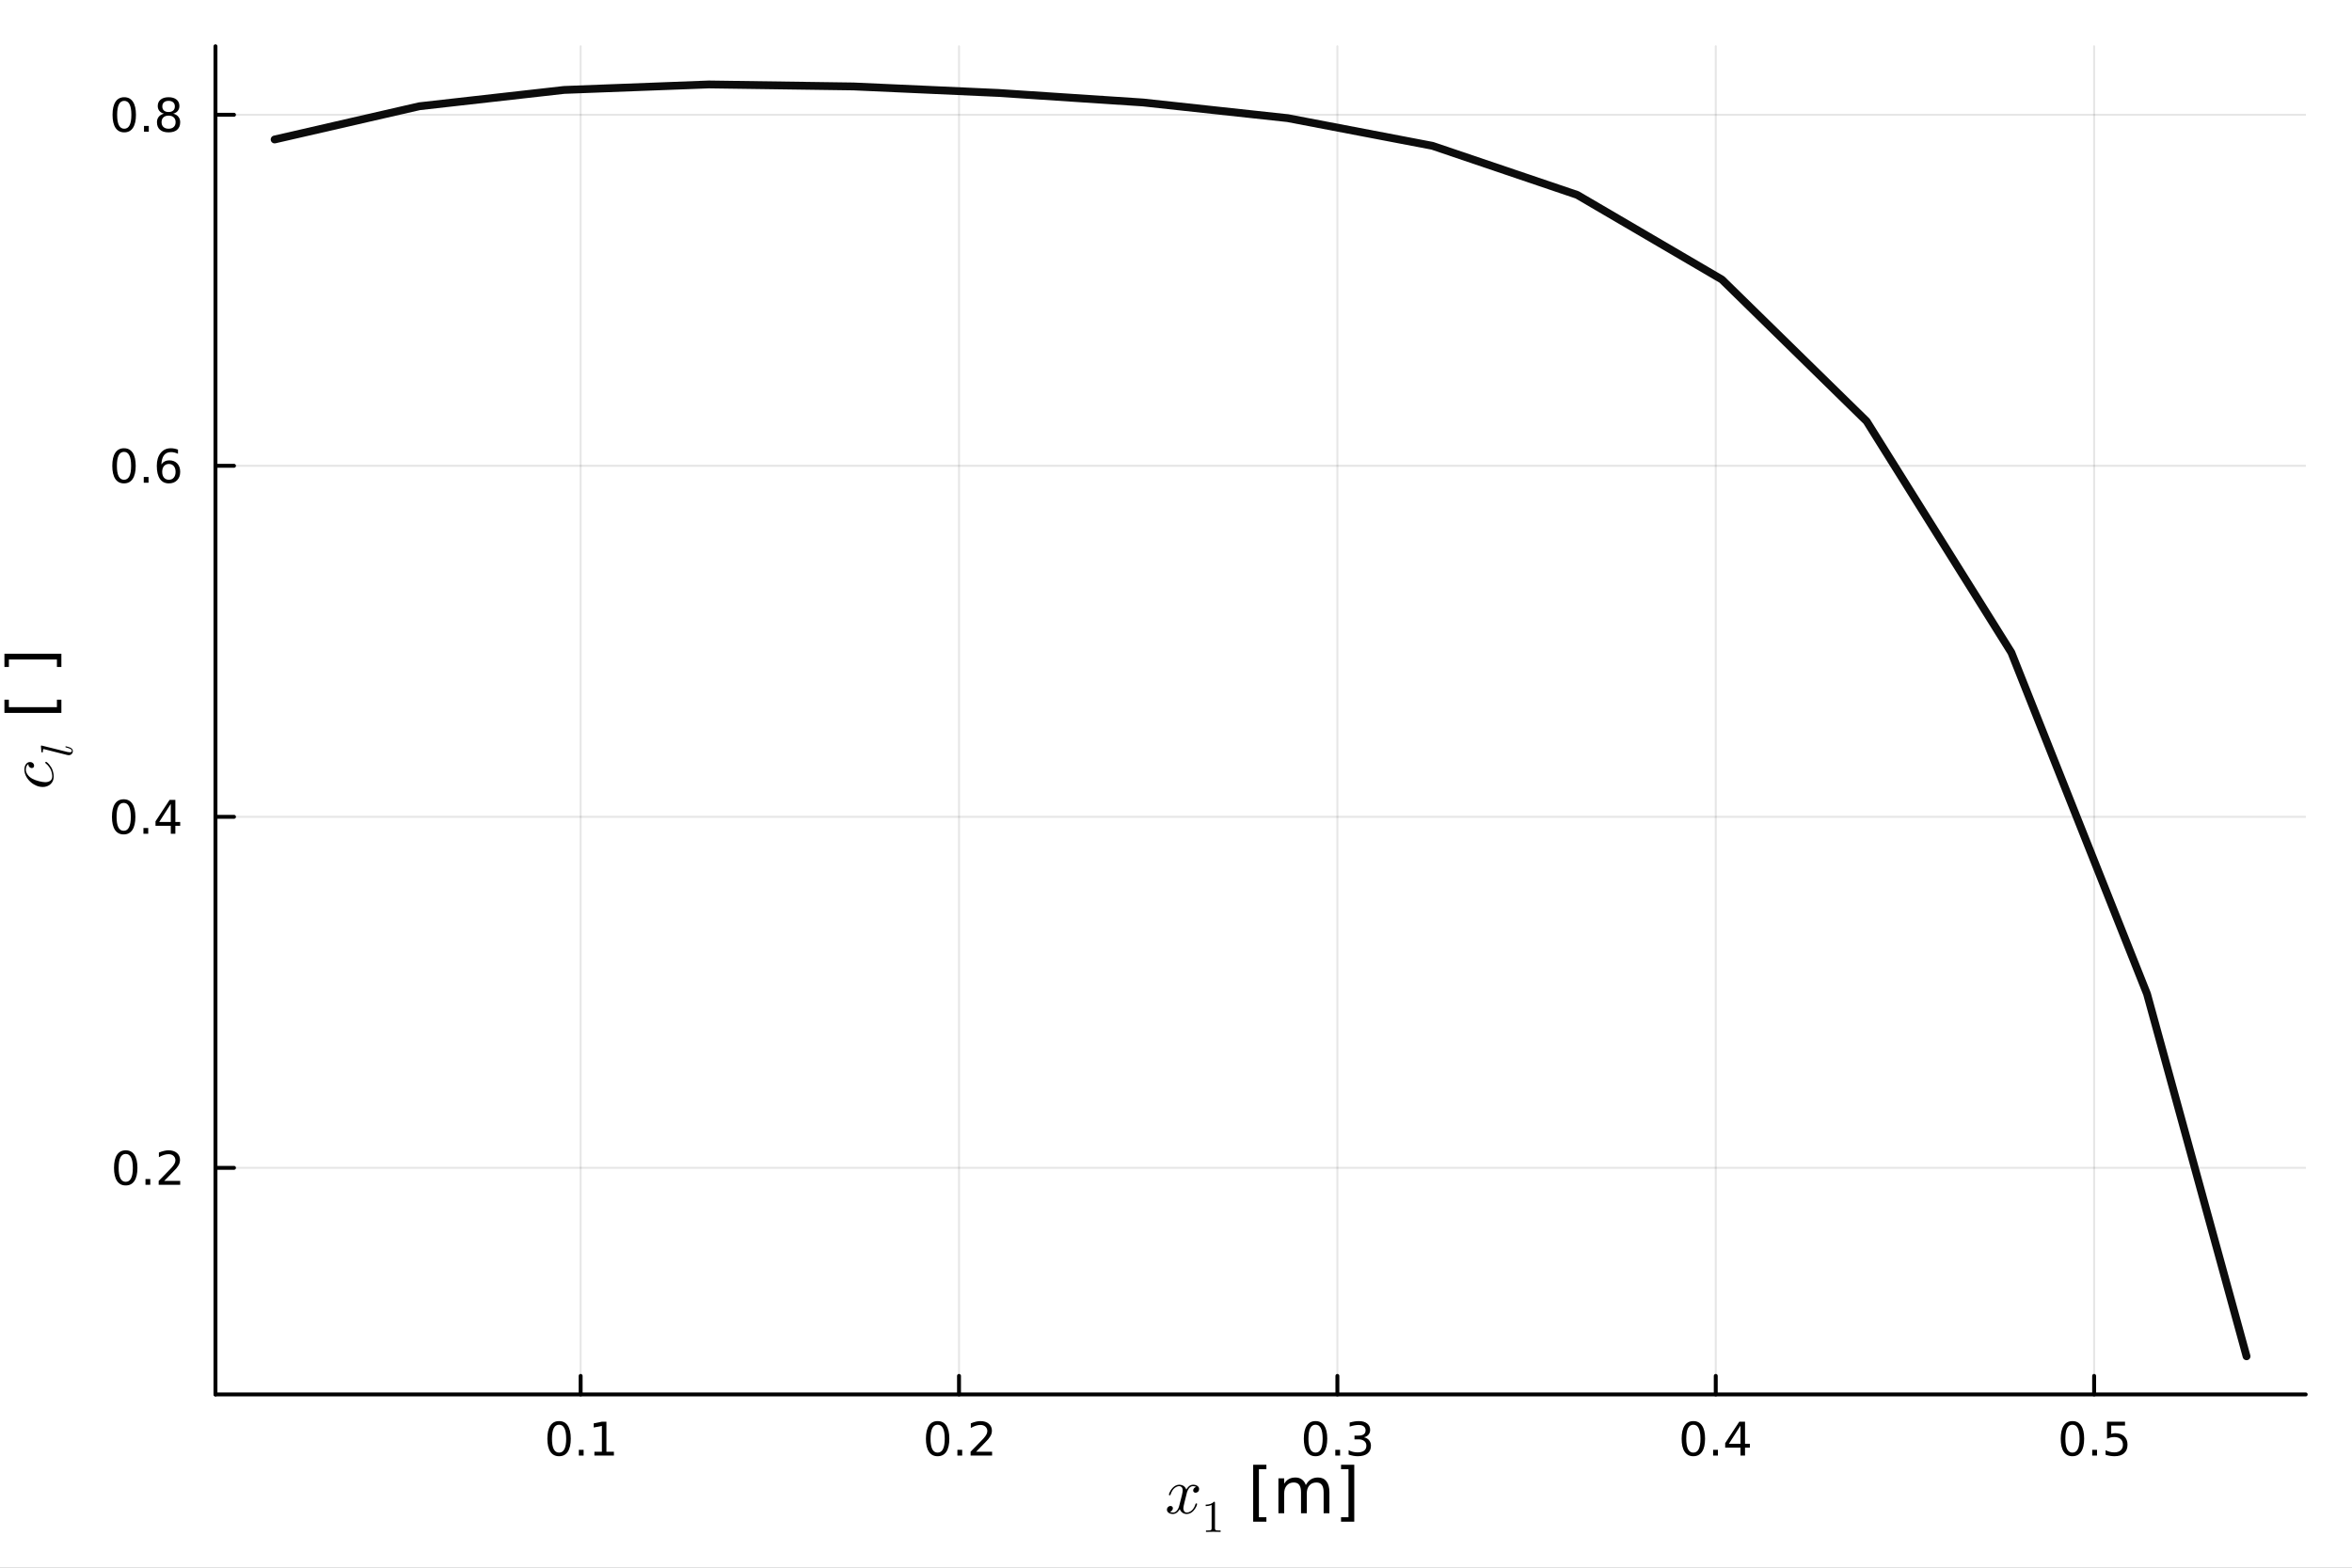 <?xml version="1.0" encoding="utf-8"?>
<svg xmlns="http://www.w3.org/2000/svg" xmlns:xlink="http://www.w3.org/1999/xlink" width="600" height="400" viewBox="0 0 2400 1600">
<rect x="0" y="0" width="2400" height="1600" fill="#808080" stroke="none"/>
<defs>
  <clipPath id="clip720">
    <rect x="0" y="0" width="2400" height="1600"/>
  </clipPath>
</defs>
<path clip-path="url(#clip720)" d="M0 1600 L2400 1600 L2400 0 L0 0  Z" fill="#ffffff" fill-rule="evenodd" fill-opacity="1"/>
<defs>
  <clipPath id="clip721">
    <rect x="480" y="0" width="1681" height="1600"/>
  </clipPath>
</defs>
<path clip-path="url(#clip720)" d="M219.866 1423.18 L2352.76 1423.18 L2352.76 47.244 L219.866 47.244  Z" fill="#ffffff" fill-rule="evenodd" fill-opacity="1"/>
<defs>
  <clipPath id="clip722">
    <rect x="219" y="47" width="2134" height="1377"/>
  </clipPath>
</defs>
<polyline clip-path="url(#clip722)" style="stroke:#000000; stroke-linecap:round; stroke-linejoin:round; stroke-width:2; stroke-opacity:0.1; fill:none" points="592.486,1423.18 592.486,47.244 "/>
<polyline clip-path="url(#clip722)" style="stroke:#000000; stroke-linecap:round; stroke-linejoin:round; stroke-width:2; stroke-opacity:0.1; fill:none" points="978.581,1423.18 978.581,47.244 "/>
<polyline clip-path="url(#clip722)" style="stroke:#000000; stroke-linecap:round; stroke-linejoin:round; stroke-width:2; stroke-opacity:0.1; fill:none" points="1364.68,1423.18 1364.68,47.244 "/>
<polyline clip-path="url(#clip722)" style="stroke:#000000; stroke-linecap:round; stroke-linejoin:round; stroke-width:2; stroke-opacity:0.1; fill:none" points="1750.77,1423.18 1750.77,47.244 "/>
<polyline clip-path="url(#clip722)" style="stroke:#000000; stroke-linecap:round; stroke-linejoin:round; stroke-width:2; stroke-opacity:0.1; fill:none" points="2136.87,1423.18 2136.87,47.244 "/>
<polyline clip-path="url(#clip722)" style="stroke:#000000; stroke-linecap:round; stroke-linejoin:round; stroke-width:2; stroke-opacity:0.1; fill:none" points="219.866,1191.92 2352.76,1191.92 "/>
<polyline clip-path="url(#clip722)" style="stroke:#000000; stroke-linecap:round; stroke-linejoin:round; stroke-width:2; stroke-opacity:0.1; fill:none" points="219.866,833.66 2352.76,833.66 "/>
<polyline clip-path="url(#clip722)" style="stroke:#000000; stroke-linecap:round; stroke-linejoin:round; stroke-width:2; stroke-opacity:0.1; fill:none" points="219.866,475.397 2352.76,475.397 "/>
<polyline clip-path="url(#clip722)" style="stroke:#000000; stroke-linecap:round; stroke-linejoin:round; stroke-width:2; stroke-opacity:0.1; fill:none" points="219.866,117.133 2352.76,117.133 "/>
<polyline clip-path="url(#clip720)" style="stroke:#000000; stroke-linecap:round; stroke-linejoin:round; stroke-width:4; stroke-opacity:1; fill:none" points="219.866,1423.18 2352.76,1423.18 "/>
<polyline clip-path="url(#clip720)" style="stroke:#000000; stroke-linecap:round; stroke-linejoin:round; stroke-width:4; stroke-opacity:1; fill:none" points="592.486,1423.18 592.486,1404.28 "/>
<polyline clip-path="url(#clip720)" style="stroke:#000000; stroke-linecap:round; stroke-linejoin:round; stroke-width:4; stroke-opacity:1; fill:none" points="978.581,1423.18 978.581,1404.28 "/>
<polyline clip-path="url(#clip720)" style="stroke:#000000; stroke-linecap:round; stroke-linejoin:round; stroke-width:4; stroke-opacity:1; fill:none" points="1364.68,1423.18 1364.68,1404.28 "/>
<polyline clip-path="url(#clip720)" style="stroke:#000000; stroke-linecap:round; stroke-linejoin:round; stroke-width:4; stroke-opacity:1; fill:none" points="1750.77,1423.18 1750.77,1404.28 "/>
<polyline clip-path="url(#clip720)" style="stroke:#000000; stroke-linecap:round; stroke-linejoin:round; stroke-width:4; stroke-opacity:1; fill:none" points="2136.87,1423.18 2136.87,1404.28 "/>
<path clip-path="url(#clip720)" d="M570.484 1454.1 Q566.872 1454.1 565.044 1457.66 Q563.238 1461.2 563.238 1468.33 Q563.238 1475.44 565.044 1479.01 Q566.872 1482.55 570.484 1482.55 Q574.118 1482.55 575.923 1479.01 Q577.752 1475.44 577.752 1468.33 Q577.752 1461.2 575.923 1457.66 Q574.118 1454.1 570.484 1454.1 M570.484 1450.39 Q576.294 1450.39 579.349 1455 Q582.428 1459.58 582.428 1468.33 Q582.428 1477.06 579.349 1481.67 Q576.294 1486.25 570.484 1486.25 Q564.673 1486.25 561.595 1481.67 Q558.539 1477.06 558.539 1468.33 Q558.539 1459.58 561.595 1455 Q564.673 1450.39 570.484 1450.39 Z" fill="#000000" fill-rule="nonzero" fill-opacity="1" /><path clip-path="url(#clip720)" d="M590.645 1479.7 L595.53 1479.7 L595.53 1485.58 L590.645 1485.58 L590.645 1479.7 Z" fill="#000000" fill-rule="nonzero" fill-opacity="1" /><path clip-path="url(#clip720)" d="M606.525 1481.64 L614.164 1481.64 L614.164 1455.28 L605.854 1456.95 L605.854 1452.69 L614.118 1451.02 L618.793 1451.02 L618.793 1481.64 L626.432 1481.64 L626.432 1485.58 L606.525 1485.58 L606.525 1481.64 Z" fill="#000000" fill-rule="nonzero" fill-opacity="1" /><path clip-path="url(#clip720)" d="M956.764 1454.1 Q953.153 1454.1 951.324 1457.66 Q949.519 1461.2 949.519 1468.33 Q949.519 1475.44 951.324 1479.01 Q953.153 1482.55 956.764 1482.55 Q960.398 1482.55 962.204 1479.01 Q964.033 1475.44 964.033 1468.33 Q964.033 1461.2 962.204 1457.66 Q960.398 1454.1 956.764 1454.1 M956.764 1450.39 Q962.574 1450.39 965.63 1455 Q968.708 1459.58 968.708 1468.33 Q968.708 1477.06 965.63 1481.67 Q962.574 1486.25 956.764 1486.25 Q950.954 1486.25 947.875 1481.67 Q944.82 1477.06 944.82 1468.33 Q944.82 1459.58 947.875 1455 Q950.954 1450.39 956.764 1450.39 Z" fill="#000000" fill-rule="nonzero" fill-opacity="1" /><path clip-path="url(#clip720)" d="M976.926 1479.7 L981.81 1479.7 L981.81 1485.58 L976.926 1485.58 L976.926 1479.7 Z" fill="#000000" fill-rule="nonzero" fill-opacity="1" /><path clip-path="url(#clip720)" d="M996.023 1481.64 L1012.34 1481.64 L1012.34 1485.58 L990.398 1485.58 L990.398 1481.64 Q993.06 1478.89 997.643 1474.26 Q1002.25 1469.61 1003.43 1468.27 Q1005.68 1465.74 1006.56 1464.01 Q1007.46 1462.25 1007.46 1460.56 Q1007.46 1457.8 1005.51 1456.07 Q1003.59 1454.33 1000.49 1454.33 Q998.292 1454.33 995.838 1455.09 Q993.407 1455.86 990.63 1457.41 L990.63 1452.69 Q993.454 1451.55 995.907 1450.97 Q998.361 1450.39 1000.4 1450.39 Q1005.77 1450.39 1008.96 1453.08 Q1012.16 1455.77 1012.16 1460.26 Q1012.16 1462.39 1011.35 1464.31 Q1010.56 1466.2 1008.45 1468.8 Q1007.87 1469.47 1004.77 1472.69 Q1001.67 1475.88 996.023 1481.64 Z" fill="#000000" fill-rule="nonzero" fill-opacity="1" /><path clip-path="url(#clip720)" d="M1342.38 1454.1 Q1338.77 1454.1 1336.95 1457.66 Q1335.14 1461.2 1335.14 1468.33 Q1335.14 1475.44 1336.95 1479.01 Q1338.77 1482.55 1342.38 1482.55 Q1346.02 1482.55 1347.82 1479.01 Q1349.65 1475.44 1349.65 1468.33 Q1349.65 1461.2 1347.82 1457.66 Q1346.02 1454.1 1342.38 1454.1 M1342.38 1450.39 Q1348.2 1450.39 1351.25 1455 Q1354.33 1459.58 1354.33 1468.33 Q1354.33 1477.06 1351.25 1481.67 Q1348.2 1486.25 1342.38 1486.25 Q1336.57 1486.25 1333.5 1481.67 Q1330.44 1477.06 1330.44 1468.33 Q1330.44 1459.58 1333.5 1455 Q1336.57 1450.39 1342.38 1450.39 Z" fill="#000000" fill-rule="nonzero" fill-opacity="1" /><path clip-path="url(#clip720)" d="M1362.55 1479.7 L1367.43 1479.7 L1367.43 1485.58 L1362.55 1485.58 L1362.55 1479.7 Z" fill="#000000" fill-rule="nonzero" fill-opacity="1" /><path clip-path="url(#clip720)" d="M1391.78 1466.95 Q1395.14 1467.66 1397.01 1469.93 Q1398.91 1472.2 1398.91 1475.53 Q1398.91 1480.65 1395.39 1483.45 Q1391.88 1486.25 1385.39 1486.25 Q1383.22 1486.25 1380.9 1485.81 Q1378.61 1485.39 1376.16 1484.54 L1376.16 1480.02 Q1378.1 1481.16 1380.42 1481.74 Q1382.73 1482.32 1385.26 1482.32 Q1389.65 1482.32 1391.94 1480.58 Q1394.26 1478.84 1394.26 1475.53 Q1394.26 1472.48 1392.11 1470.77 Q1389.98 1469.03 1386.16 1469.03 L1382.13 1469.03 L1382.13 1465.19 L1386.34 1465.19 Q1389.79 1465.19 1391.62 1463.82 Q1393.45 1462.43 1393.45 1459.84 Q1393.45 1457.18 1391.55 1455.77 Q1389.68 1454.33 1386.16 1454.33 Q1384.24 1454.33 1382.04 1454.75 Q1379.84 1455.16 1377.2 1456.04 L1377.2 1451.88 Q1379.86 1451.14 1382.18 1450.77 Q1384.51 1450.39 1386.57 1450.39 Q1391.9 1450.39 1395 1452.83 Q1398.1 1455.23 1398.1 1459.35 Q1398.1 1462.22 1396.46 1464.21 Q1394.82 1466.18 1391.78 1466.95 Z" fill="#000000" fill-rule="nonzero" fill-opacity="1" /><path clip-path="url(#clip720)" d="M1727.91 1454.1 Q1724.3 1454.1 1722.47 1457.66 Q1720.67 1461.2 1720.67 1468.33 Q1720.67 1475.44 1722.47 1479.01 Q1724.3 1482.55 1727.91 1482.55 Q1731.55 1482.55 1733.35 1479.01 Q1735.18 1475.44 1735.18 1468.33 Q1735.18 1461.2 1733.35 1457.66 Q1731.55 1454.1 1727.91 1454.1 M1727.91 1450.39 Q1733.72 1450.39 1736.78 1455 Q1739.86 1459.58 1739.86 1468.33 Q1739.86 1477.06 1736.78 1481.67 Q1733.72 1486.25 1727.91 1486.25 Q1722.1 1486.25 1719.02 1481.67 Q1715.97 1477.06 1715.97 1468.33 Q1715.97 1459.58 1719.02 1455 Q1722.1 1450.39 1727.91 1450.39 Z" fill="#000000" fill-rule="nonzero" fill-opacity="1" /><path clip-path="url(#clip720)" d="M1748.08 1479.7 L1752.96 1479.7 L1752.96 1485.58 L1748.08 1485.58 L1748.08 1479.7 Z" fill="#000000" fill-rule="nonzero" fill-opacity="1" /><path clip-path="url(#clip720)" d="M1775.99 1455.09 L1764.19 1473.54 L1775.99 1473.54 L1775.99 1455.09 M1774.76 1451.02 L1780.64 1451.02 L1780.64 1473.54 L1785.57 1473.54 L1785.57 1477.43 L1780.64 1477.43 L1780.64 1485.58 L1775.99 1485.58 L1775.99 1477.43 L1760.39 1477.43 L1760.39 1472.92 L1774.76 1451.02 Z" fill="#000000" fill-rule="nonzero" fill-opacity="1" /><path clip-path="url(#clip720)" d="M2114.75 1454.1 Q2111.14 1454.1 2109.31 1457.66 Q2107.5 1461.2 2107.5 1468.33 Q2107.5 1475.44 2109.31 1479.01 Q2111.14 1482.55 2114.75 1482.55 Q2118.38 1482.55 2120.19 1479.01 Q2122.02 1475.44 2122.02 1468.33 Q2122.02 1461.2 2120.19 1457.66 Q2118.38 1454.1 2114.75 1454.1 M2114.75 1450.39 Q2120.56 1450.39 2123.61 1455 Q2126.69 1459.58 2126.69 1468.33 Q2126.69 1477.06 2123.61 1481.67 Q2120.56 1486.25 2114.75 1486.25 Q2108.94 1486.25 2105.86 1481.67 Q2102.8 1477.06 2102.8 1468.33 Q2102.8 1459.58 2105.86 1455 Q2108.94 1450.39 2114.75 1450.39 Z" fill="#000000" fill-rule="nonzero" fill-opacity="1" /><path clip-path="url(#clip720)" d="M2134.91 1479.7 L2139.8 1479.7 L2139.8 1485.58 L2134.91 1485.58 L2134.91 1479.7 Z" fill="#000000" fill-rule="nonzero" fill-opacity="1" /><path clip-path="url(#clip720)" d="M2150.03 1451.02 L2168.38 1451.02 L2168.38 1454.96 L2154.31 1454.96 L2154.31 1463.43 Q2155.33 1463.08 2156.35 1462.92 Q2157.36 1462.73 2158.38 1462.73 Q2164.17 1462.73 2167.55 1465.9 Q2170.93 1469.08 2170.93 1474.49 Q2170.93 1480.07 2167.46 1483.17 Q2163.99 1486.25 2157.67 1486.25 Q2155.49 1486.25 2153.22 1485.88 Q2150.98 1485.51 2148.57 1484.77 L2148.57 1480.07 Q2150.65 1481.2 2152.87 1481.76 Q2155.1 1482.32 2157.57 1482.32 Q2161.58 1482.32 2163.92 1480.21 Q2166.25 1478.1 2166.25 1474.49 Q2166.25 1470.88 2163.92 1468.77 Q2161.58 1466.67 2157.57 1466.67 Q2155.7 1466.67 2153.82 1467.08 Q2151.97 1467.5 2150.03 1468.38 L2150.03 1451.02 Z" fill="#000000" fill-rule="nonzero" fill-opacity="1" /><path clip-path="url(#clip720)" d="M1223.57 1519.67 Q1223.57 1521.47 1222.44 1522.5 Q1221.31 1523.5 1220.03 1523.5 Q1218.8 1523.5 1218.16 1522.79 Q1217.51 1522.08 1217.51 1521.18 Q1217.51 1519.96 1218.42 1518.89 Q1219.32 1517.83 1220.67 1517.6 Q1219.35 1516.77 1217.39 1516.77 Q1216.1 1516.77 1214.97 1517.44 Q1213.88 1518.12 1213.2 1518.99 Q1212.55 1519.86 1211.98 1521.11 Q1211.43 1522.34 1211.2 1523.08 Q1211.01 1523.79 1210.85 1524.56 L1208.59 1533.58 Q1207.5 1537.86 1207.5 1539.38 Q1207.5 1541.24 1208.4 1542.5 Q1209.3 1543.72 1211.11 1543.72 Q1211.81 1543.72 1212.62 1543.53 Q1213.42 1543.3 1214.46 1542.72 Q1215.52 1542.11 1216.45 1541.21 Q1217.42 1540.28 1218.35 1538.7 Q1219.29 1537.12 1219.9 1535.09 Q1220.09 1534.38 1220.74 1534.38 Q1221.54 1534.38 1221.54 1535.03 Q1221.54 1535.58 1221.09 1536.73 Q1220.67 1537.86 1219.74 1539.34 Q1218.84 1540.79 1217.64 1542.11 Q1216.45 1543.4 1214.68 1544.3 Q1212.91 1545.2 1210.98 1545.2 Q1208.21 1545.2 1206.37 1543.72 Q1204.54 1542.24 1203.86 1540.18 Q1203.7 1540.47 1203.47 1540.86 Q1203.25 1541.24 1202.57 1542.11 Q1201.93 1542.95 1201.19 1543.59 Q1200.45 1544.21 1199.29 1544.69 Q1198.16 1545.2 1196.94 1545.2 Q1195.39 1545.2 1194 1544.75 Q1192.65 1544.3 1191.69 1543.27 Q1190.72 1542.24 1190.72 1540.82 Q1190.72 1539.25 1191.78 1538.15 Q1192.88 1537.02 1194.36 1537.02 Q1195.29 1537.02 1196.03 1537.57 Q1196.81 1538.12 1196.81 1539.31 Q1196.81 1540.63 1195.9 1541.63 Q1195 1542.63 1193.71 1542.89 Q1195.03 1543.72 1197 1543.72 Q1199.13 1543.72 1200.8 1541.86 Q1202.47 1539.99 1203.28 1536.86 Q1205.28 1529.36 1206.05 1526.01 Q1206.82 1522.63 1206.82 1521.18 Q1206.82 1519.83 1206.47 1518.89 Q1206.11 1517.96 1205.5 1517.54 Q1204.92 1517.09 1204.37 1516.93 Q1203.86 1516.77 1203.28 1516.77 Q1202.31 1516.77 1201.22 1517.15 Q1200.16 1517.54 1198.87 1518.44 Q1197.61 1519.31 1196.42 1521.11 Q1195.23 1522.92 1194.42 1525.4 Q1194.26 1526.14 1193.55 1526.14 Q1192.78 1526.11 1192.78 1525.46 Q1192.78 1524.91 1193.2 1523.79 Q1193.65 1522.63 1194.55 1521.18 Q1195.49 1519.73 1196.68 1518.44 Q1197.9 1517.12 1199.67 1516.22 Q1201.48 1515.32 1203.41 1515.32 Q1204.28 1515.32 1205.12 1515.51 Q1205.98 1515.67 1207.02 1516.15 Q1208.08 1516.64 1209.01 1517.7 Q1209.95 1518.76 1210.53 1520.31 Q1210.91 1519.57 1211.43 1518.86 Q1211.98 1518.15 1212.81 1517.28 Q1213.68 1516.38 1214.87 1515.87 Q1216.1 1515.32 1217.45 1515.32 Q1218.77 1515.32 1220.06 1515.67 Q1221.35 1515.99 1222.44 1517.06 Q1223.57 1518.09 1223.57 1519.67 Z" fill="#000000" fill-rule="nonzero" fill-opacity="1" /><path clip-path="url(#clip720)" d="M1230.29 1537.12 L1230.29 1535.68 Q1235.84 1535.68 1238.7 1532.72 Q1239.49 1532.72 1239.62 1532.91 Q1239.76 1533.09 1239.76 1533.92 L1239.76 1559.82 Q1239.76 1561.2 1240.44 1561.63 Q1241.11 1562.05 1244.07 1562.05 L1245.53 1562.05 L1245.53 1563.47 Q1243.91 1563.34 1238.05 1563.34 Q1232.18 1563.34 1230.58 1563.47 L1230.58 1562.05 L1232.05 1562.05 Q1234.96 1562.05 1235.66 1561.65 Q1236.35 1561.22 1236.35 1559.82 L1236.35 1535.9 Q1233.94 1537.12 1230.29 1537.12 Z" fill="#000000" fill-rule="nonzero" fill-opacity="1" /><path clip-path="url(#clip720)" d="M1278.75 1494.94 L1292.24 1494.94 L1292.24 1499.49 L1284.6 1499.49 L1284.6 1548.51 L1292.24 1548.51 L1292.24 1553.06 L1278.75 1553.06 L1278.75 1494.94 Z" fill="#000000" fill-rule="nonzero" fill-opacity="1" /><path clip-path="url(#clip720)" d="M1332.47 1515.66 Q1334.67 1511.71 1337.72 1509.83 Q1340.78 1507.96 1344.92 1507.96 Q1350.49 1507.96 1353.51 1511.87 Q1356.54 1515.75 1356.54 1522.95 L1356.54 1544.46 L1350.65 1544.46 L1350.65 1523.14 Q1350.65 1518.01 1348.83 1515.53 Q1347.02 1513.05 1343.29 1513.05 Q1338.74 1513.05 1336.1 1516.07 Q1333.46 1519.1 1333.46 1524.32 L1333.46 1544.46 L1327.57 1544.46 L1327.57 1523.14 Q1327.57 1517.98 1325.76 1515.53 Q1323.94 1513.05 1320.16 1513.05 Q1315.67 1513.05 1313.03 1516.1 Q1310.38 1519.13 1310.38 1524.32 L1310.38 1544.46 L1304.5 1544.46 L1304.5 1508.82 L1310.38 1508.82 L1310.38 1514.35 Q1312.39 1511.08 1315.19 1509.52 Q1317.99 1507.96 1321.84 1507.96 Q1325.73 1507.96 1328.43 1509.93 Q1331.17 1511.9 1332.47 1515.66 Z" fill="#000000" fill-rule="nonzero" fill-opacity="1" /><path clip-path="url(#clip720)" d="M1381.9 1494.94 L1381.9 1553.06 L1368.41 1553.06 L1368.41 1548.51 L1376.01 1548.51 L1376.01 1499.49 L1368.41 1499.49 L1368.41 1494.94 L1381.9 1494.94 Z" fill="#000000" fill-rule="nonzero" fill-opacity="1" /><polyline clip-path="url(#clip720)" style="stroke:#000000; stroke-linecap:round; stroke-linejoin:round; stroke-width:4; stroke-opacity:1; fill:none" points="219.866,1423.18 219.866,47.244 "/>
<polyline clip-path="url(#clip720)" style="stroke:#000000; stroke-linecap:round; stroke-linejoin:round; stroke-width:4; stroke-opacity:1; fill:none" points="219.866,1191.92 238.764,1191.92 "/>
<polyline clip-path="url(#clip720)" style="stroke:#000000; stroke-linecap:round; stroke-linejoin:round; stroke-width:4; stroke-opacity:1; fill:none" points="219.866,833.66 238.764,833.66 "/>
<polyline clip-path="url(#clip720)" style="stroke:#000000; stroke-linecap:round; stroke-linejoin:round; stroke-width:4; stroke-opacity:1; fill:none" points="219.866,475.397 238.764,475.397 "/>
<polyline clip-path="url(#clip720)" style="stroke:#000000; stroke-linecap:round; stroke-linejoin:round; stroke-width:4; stroke-opacity:1; fill:none" points="219.866,117.133 238.764,117.133 "/>
<path clip-path="url(#clip720)" d="M128.288 1177.72 Q124.677 1177.72 122.848 1181.29 Q121.043 1184.83 121.043 1191.96 Q121.043 1199.07 122.848 1202.63 Q124.677 1206.17 128.288 1206.17 Q131.922 1206.17 133.728 1202.63 Q135.556 1199.07 135.556 1191.96 Q135.556 1184.83 133.728 1181.29 Q131.922 1177.72 128.288 1177.72 M128.288 1174.02 Q134.098 1174.02 137.154 1178.63 Q140.232 1183.21 140.232 1191.96 Q140.232 1200.69 137.154 1205.29 Q134.098 1209.88 128.288 1209.88 Q122.478 1209.88 119.399 1205.29 Q116.343 1200.69 116.343 1191.96 Q116.343 1183.21 119.399 1178.63 Q122.478 1174.02 128.288 1174.02 Z" fill="#000000" fill-rule="nonzero" fill-opacity="1" /><path clip-path="url(#clip720)" d="M148.45 1203.32 L153.334 1203.32 L153.334 1209.2 L148.45 1209.2 L148.45 1203.32 Z" fill="#000000" fill-rule="nonzero" fill-opacity="1" /><path clip-path="url(#clip720)" d="M167.547 1205.27 L183.866 1205.27 L183.866 1209.2 L161.922 1209.2 L161.922 1205.27 Q164.584 1202.51 169.167 1197.88 Q173.774 1193.23 174.954 1191.89 Q177.2 1189.37 178.079 1187.63 Q178.982 1185.87 178.982 1184.18 Q178.982 1181.43 177.038 1179.69 Q175.116 1177.95 172.014 1177.95 Q169.815 1177.95 167.362 1178.72 Q164.931 1179.48 162.153 1181.03 L162.153 1176.31 Q164.977 1175.18 167.431 1174.6 Q169.885 1174.02 171.922 1174.02 Q177.292 1174.02 180.487 1176.7 Q183.681 1179.39 183.681 1183.88 Q183.681 1186.01 182.871 1187.93 Q182.084 1189.83 179.977 1192.42 Q179.399 1193.09 176.297 1196.31 Q173.195 1199.51 167.547 1205.27 Z" fill="#000000" fill-rule="nonzero" fill-opacity="1" /><path clip-path="url(#clip720)" d="M126.205 819.459 Q122.593 819.459 120.765 823.024 Q118.959 826.566 118.959 833.695 Q118.959 840.802 120.765 844.366 Q122.593 847.908 126.205 847.908 Q129.839 847.908 131.644 844.366 Q133.473 840.802 133.473 833.695 Q133.473 826.566 131.644 823.024 Q129.839 819.459 126.205 819.459 M126.205 815.755 Q132.015 815.755 135.07 820.362 Q138.149 824.945 138.149 833.695 Q138.149 842.422 135.07 847.028 Q132.015 851.612 126.205 851.612 Q120.394 851.612 117.316 847.028 Q114.26 842.422 114.26 833.695 Q114.26 824.945 117.316 820.362 Q120.394 815.755 126.205 815.755 Z" fill="#000000" fill-rule="nonzero" fill-opacity="1" /><path clip-path="url(#clip720)" d="M146.366 845.061 L151.251 845.061 L151.251 850.94 L146.366 850.94 L146.366 845.061 Z" fill="#000000" fill-rule="nonzero" fill-opacity="1" /><path clip-path="url(#clip720)" d="M174.283 820.454 L162.477 838.903 L174.283 838.903 L174.283 820.454 M173.056 816.38 L178.936 816.38 L178.936 838.903 L183.866 838.903 L183.866 842.792 L178.936 842.792 L178.936 850.94 L174.283 850.94 L174.283 842.792 L158.681 842.792 L158.681 838.278 L173.056 816.38 Z" fill="#000000" fill-rule="nonzero" fill-opacity="1" /><path clip-path="url(#clip720)" d="M126.529 461.195 Q122.918 461.195 121.089 464.76 Q119.283 468.302 119.283 475.431 Q119.283 482.538 121.089 486.103 Q122.918 489.644 126.529 489.644 Q130.163 489.644 131.968 486.103 Q133.797 482.538 133.797 475.431 Q133.797 468.302 131.968 464.76 Q130.163 461.195 126.529 461.195 M126.529 457.492 Q132.339 457.492 135.394 462.098 Q138.473 466.682 138.473 475.431 Q138.473 484.158 135.394 488.765 Q132.339 493.348 126.529 493.348 Q120.718 493.348 117.64 488.765 Q114.584 484.158 114.584 475.431 Q114.584 466.682 117.64 462.098 Q120.718 457.492 126.529 457.492 Z" fill="#000000" fill-rule="nonzero" fill-opacity="1" /><path clip-path="url(#clip720)" d="M146.691 486.797 L151.575 486.797 L151.575 492.677 L146.691 492.677 L146.691 486.797 Z" fill="#000000" fill-rule="nonzero" fill-opacity="1" /><path clip-path="url(#clip720)" d="M172.339 473.533 Q169.19 473.533 167.339 475.686 Q165.51 477.839 165.51 481.589 Q165.51 485.316 167.339 487.492 Q169.19 489.644 172.339 489.644 Q175.487 489.644 177.315 487.492 Q179.167 485.316 179.167 481.589 Q179.167 477.839 177.315 475.686 Q175.487 473.533 172.339 473.533 M181.621 458.881 L181.621 463.14 Q179.862 462.307 178.056 461.867 Q176.274 461.427 174.514 461.427 Q169.885 461.427 167.431 464.552 Q165.001 467.677 164.653 473.996 Q166.019 471.982 168.079 470.918 Q170.139 469.83 172.616 469.83 Q177.825 469.83 180.834 473.001 Q183.866 476.149 183.866 481.589 Q183.866 486.913 180.718 490.13 Q177.57 493.348 172.339 493.348 Q166.343 493.348 163.172 488.765 Q160.001 484.158 160.001 475.431 Q160.001 467.237 163.89 462.376 Q167.778 457.492 174.329 457.492 Q176.089 457.492 177.871 457.839 Q179.676 458.186 181.621 458.881 Z" fill="#000000" fill-rule="nonzero" fill-opacity="1" /><path clip-path="url(#clip720)" d="M126.783 102.932 Q123.172 102.932 121.343 106.497 Q119.538 110.038 119.538 117.168 Q119.538 124.274 121.343 127.839 Q123.172 131.381 126.783 131.381 Q130.417 131.381 132.223 127.839 Q134.052 124.274 134.052 117.168 Q134.052 110.038 132.223 106.497 Q130.417 102.932 126.783 102.932 M126.783 99.228 Q132.593 99.228 135.649 103.835 Q138.728 108.418 138.728 117.168 Q138.728 125.895 135.649 130.501 Q132.593 135.084 126.783 135.084 Q120.973 135.084 117.894 130.501 Q114.839 125.895 114.839 117.168 Q114.839 108.418 117.894 103.835 Q120.973 99.228 126.783 99.228 Z" fill="#000000" fill-rule="nonzero" fill-opacity="1" /><path clip-path="url(#clip720)" d="M146.945 128.533 L151.829 128.533 L151.829 134.413 L146.945 134.413 L146.945 128.533 Z" fill="#000000" fill-rule="nonzero" fill-opacity="1" /><path clip-path="url(#clip720)" d="M172.014 118.001 Q168.681 118.001 166.76 119.784 Q164.862 121.566 164.862 124.691 Q164.862 127.816 166.76 129.598 Q168.681 131.381 172.014 131.381 Q175.348 131.381 177.269 129.598 Q179.19 127.793 179.19 124.691 Q179.19 121.566 177.269 119.784 Q175.371 118.001 172.014 118.001 M167.339 116.01 Q164.329 115.27 162.64 113.209 Q160.973 111.149 160.973 108.186 Q160.973 104.043 163.913 101.635 Q166.876 99.228 172.014 99.228 Q177.176 99.228 180.116 101.635 Q183.056 104.043 183.056 108.186 Q183.056 111.149 181.366 113.209 Q179.7 115.27 176.714 116.01 Q180.093 116.797 181.968 119.089 Q183.866 121.381 183.866 124.691 Q183.866 129.714 180.788 132.399 Q177.732 135.084 172.014 135.084 Q166.297 135.084 163.218 132.399 Q160.163 129.714 160.163 124.691 Q160.163 121.381 162.061 119.089 Q163.959 116.797 167.339 116.01 M165.626 108.626 Q165.626 111.311 167.292 112.816 Q168.982 114.321 172.014 114.321 Q175.024 114.321 176.714 112.816 Q178.426 111.311 178.426 108.626 Q178.426 105.941 176.714 104.436 Q175.024 102.932 172.014 102.932 Q168.982 102.932 167.292 104.436 Q165.626 105.941 165.626 108.626 Z" fill="#000000" fill-rule="nonzero" fill-opacity="1" /><path clip-path="url(#clip720)" d="M46.41 777.792 Q46.7 777.534 46.989 777.534 Q47.279 777.534 48.117 778.178 Q48.954 778.79 50.081 780.111 Q51.208 781.431 52.271 783.138 Q53.334 784.845 54.042 787.357 Q54.783 789.869 54.783 792.51 Q54.783 797.438 51.531 800.336 Q48.278 803.202 43.608 803.202 Q39.067 803.202 34.719 800.658 Q30.339 798.114 27.634 793.992 Q24.896 789.869 24.896 785.521 Q24.896 782.075 26.506 779.918 Q28.117 777.76 30.564 777.76 Q32.465 777.76 33.624 778.855 Q34.783 779.95 34.783 781.431 Q34.783 782.462 34.204 783.17 Q33.592 783.879 32.465 783.879 Q31.015 783.879 29.888 782.687 Q29.437 782.236 29.244 781.721 Q29.019 781.174 29.019 780.852 Q28.986 780.53 28.986 779.789 Q27.73 780.465 27.054 782.075 Q26.346 783.653 26.346 785.457 Q26.346 788.13 28.213 790.674 Q30.049 793.219 32.948 794.764 Q35.782 796.31 39.807 797.309 Q43.801 798.307 46.12 798.307 Q49.308 798.307 51.305 796.826 Q53.302 795.344 53.302 792.381 Q53.302 791.802 53.27 791.19 Q53.237 790.546 52.883 788.935 Q52.529 787.293 51.917 785.843 Q51.305 784.394 49.985 782.558 Q48.632 780.691 46.796 779.209 Q46.12 778.694 46.12 778.34 Q46.12 778.05 46.41 777.792 Z" fill="#000000" fill-rule="nonzero" fill-opacity="1" /><path clip-path="url(#clip720)" d="M42.276 760.866 L68.968 767.517 Q70.027 767.787 71.177 767.787 Q73.296 767.787 73.296 766.39 Q73.296 765.736 72.868 765.195 Q72.417 764.654 71.538 764.248 Q70.636 763.82 69.779 763.549 Q68.923 763.256 67.593 762.895 Q67.074 762.782 66.916 762.67 Q66.758 762.557 66.758 762.241 Q66.758 761.678 67.209 761.678 Q69.982 762.241 71.741 763.076 Q74.333 764.293 74.333 766.547 Q74.333 768.238 73.161 769.501 Q71.966 770.741 70.072 770.741 Q69.351 770.741 68.494 770.515 L45.409 764.699 L44.507 764.541 Q44.259 764.541 44.124 764.631 Q43.989 764.721 43.854 765.262 Q43.718 765.781 43.718 766.818 Q43.718 767.246 43.696 767.449 Q43.673 767.629 43.56 767.81 Q43.448 767.968 43.2 767.968 Q42.794 767.968 42.569 767.81 Q42.343 767.629 42.298 767.494 Q42.253 767.359 42.23 767.088 Q42.208 766.705 42.095 765.42 Q41.96 764.135 41.87 763.03 Q41.779 761.926 41.779 761.452 Q41.779 761.182 41.915 761.047 Q42.028 760.889 42.163 760.866 L42.276 760.866 Z" fill="#000000" fill-rule="nonzero" fill-opacity="1" /><path clip-path="url(#clip720)" d="M4.517 727.6 L4.517 714.105 L9.069 714.105 L9.069 721.744 L58.085 721.744 L58.085 714.105 L62.636 714.105 L62.636 727.6 L4.517 727.6 Z" fill="#000000" fill-rule="nonzero" fill-opacity="1" /><path clip-path="url(#clip720)" d="M4.517 667.222 L62.636 667.222 L62.636 680.717 L58.085 680.717 L58.085 673.11 L9.069 673.11 L9.069 680.717 L4.517 680.717 L4.517 667.222 Z" fill="#000000" fill-rule="nonzero" fill-opacity="1" /><polyline clip-path="url(#clip722)" style="stroke:#0c0c0c; stroke-linecap:round; stroke-linejoin:round; stroke-width:8; stroke-opacity:1; fill:none" points="280.231,142.352 427.913,108.438 575.594,91.79 723.276,86.186 870.957,88.226 1018.64,94.85 1166.32,104.578 1314,120.572 1461.68,148.828 1609.36,198.896 1757.05,285.303 1904.73,429.941 2052.41,665.99 2190.86,1014.42 2292.39,1384.24 "/>
</svg>
